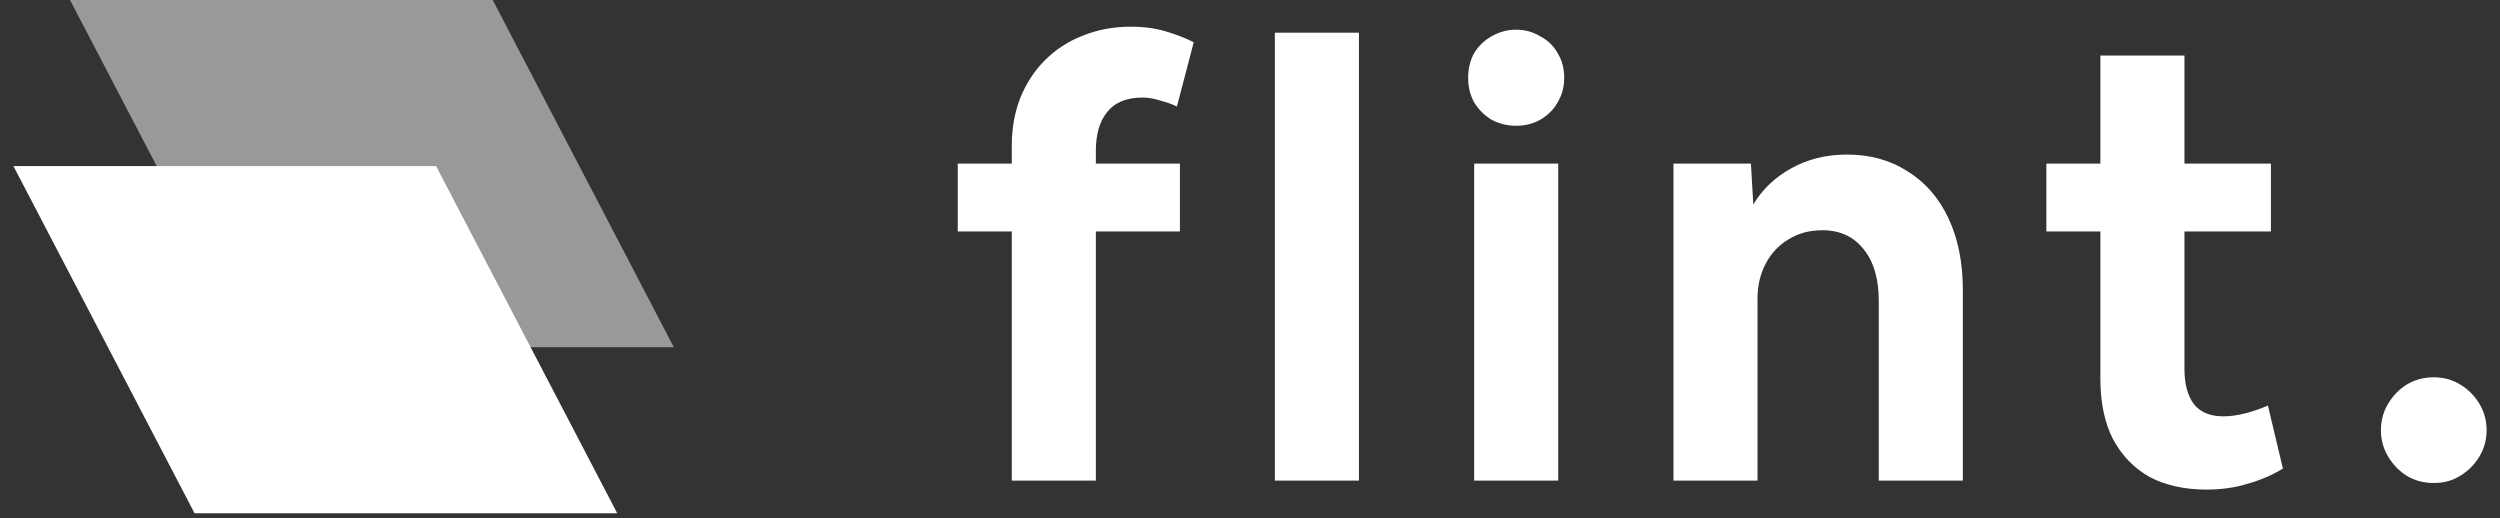 <svg width="164" height="34" viewBox="0 0 164 34" fill="none" xmlns="http://www.w3.org/2000/svg">
<rect x="0" y="0" width="164" height="34" fill="#333333" stroke="none"/>
<path d="M4.593 0H32.321L44.203 22.776H16.477L4.593 0Z" fill="white" fill-opacity="0.5"/>
<path d="M40.49 33.669L12.763 33.669L0.88 10.893L28.607 10.893L40.49 33.669Z" fill="white"/>
<path d="M66.374 31.527V15.182H62.829V10.731H66.374V9.55C66.374 8.421 66.558 7.383 66.925 6.438C67.319 5.467 67.857 4.64 68.54 3.957C69.249 3.248 70.076 2.71 71.021 2.342C71.993 1.948 73.043 1.751 74.172 1.751C75.039 1.751 75.813 1.856 76.496 2.066C77.205 2.276 77.809 2.513 78.308 2.775L77.205 6.99C76.89 6.832 76.522 6.701 76.102 6.596C75.708 6.464 75.328 6.399 74.96 6.399C73.91 6.399 73.135 6.714 72.636 7.344C72.137 7.948 71.888 8.801 71.888 9.904V10.731H77.402V15.182H71.888V31.527H66.374Z" fill="white"/>
<path d="M83.631 31.527V2.145H89.145V31.527H83.631Z" fill="white"/>
<path d="M102.613 5.099C102.613 5.703 102.468 6.241 102.18 6.714C101.917 7.186 101.536 7.567 101.037 7.856C100.565 8.119 100.04 8.25 99.462 8.25C98.884 8.25 98.346 8.119 97.847 7.856C97.374 7.567 96.994 7.186 96.705 6.714C96.442 6.241 96.311 5.703 96.311 5.099C96.311 4.495 96.442 3.957 96.705 3.484C96.994 3.012 97.374 2.644 97.847 2.381C98.346 2.093 98.884 1.948 99.462 1.948C100.04 1.948 100.565 2.093 101.037 2.381C101.536 2.644 101.917 3.012 102.18 3.484C102.468 3.957 102.613 4.495 102.613 5.099ZM96.705 31.527V10.731H102.219V31.527H96.705Z" fill="white"/>
<path d="M109.779 31.527V10.731H114.86L115.017 13.409C115.621 12.412 116.448 11.624 117.499 11.046C118.575 10.442 119.796 10.14 121.161 10.14C122.684 10.14 124.01 10.508 125.139 11.243C126.295 11.952 127.187 12.976 127.818 14.315C128.448 15.654 128.763 17.23 128.763 19.041V31.527H123.249V19.75C123.249 18.306 122.921 17.177 122.264 16.363C121.608 15.523 120.702 15.103 119.547 15.103C118.706 15.103 117.971 15.3 117.341 15.694C116.711 16.061 116.212 16.586 115.844 17.269C115.477 17.952 115.293 18.726 115.293 19.593V31.527H109.779Z" fill="white"/>
<path d="M144.757 32.117C143.313 32.117 142.066 31.842 141.016 31.29C139.992 30.713 139.191 29.886 138.613 28.809C138.062 27.733 137.786 26.42 137.786 24.87V15.182H134.241V10.731H137.786V3.642H143.3V10.731H148.972V15.182H143.3V24.201C143.3 25.199 143.51 25.973 143.93 26.525C144.35 27.05 144.994 27.312 145.86 27.312C146.306 27.312 146.779 27.247 147.278 27.116C147.803 26.984 148.302 26.814 148.775 26.604L149.759 30.739C149.077 31.159 148.315 31.487 147.475 31.724C146.635 31.986 145.729 32.117 144.757 32.117Z" fill="white"/>
<path d="M159.655 31.684C158.998 31.684 158.407 31.527 157.882 31.212C157.383 30.896 156.976 30.476 156.661 29.951C156.346 29.426 156.189 28.848 156.189 28.218C156.189 27.588 156.346 27.01 156.661 26.485C156.976 25.96 157.383 25.54 157.882 25.225C158.407 24.91 158.998 24.752 159.655 24.752C160.311 24.752 160.889 24.91 161.388 25.225C161.913 25.54 162.333 25.96 162.648 26.485C162.963 27.01 163.121 27.588 163.121 28.218C163.121 28.848 162.963 29.426 162.648 29.951C162.333 30.476 161.913 30.896 161.388 31.212C160.889 31.527 160.311 31.684 159.655 31.684Z" fill="white"/>
</svg>
